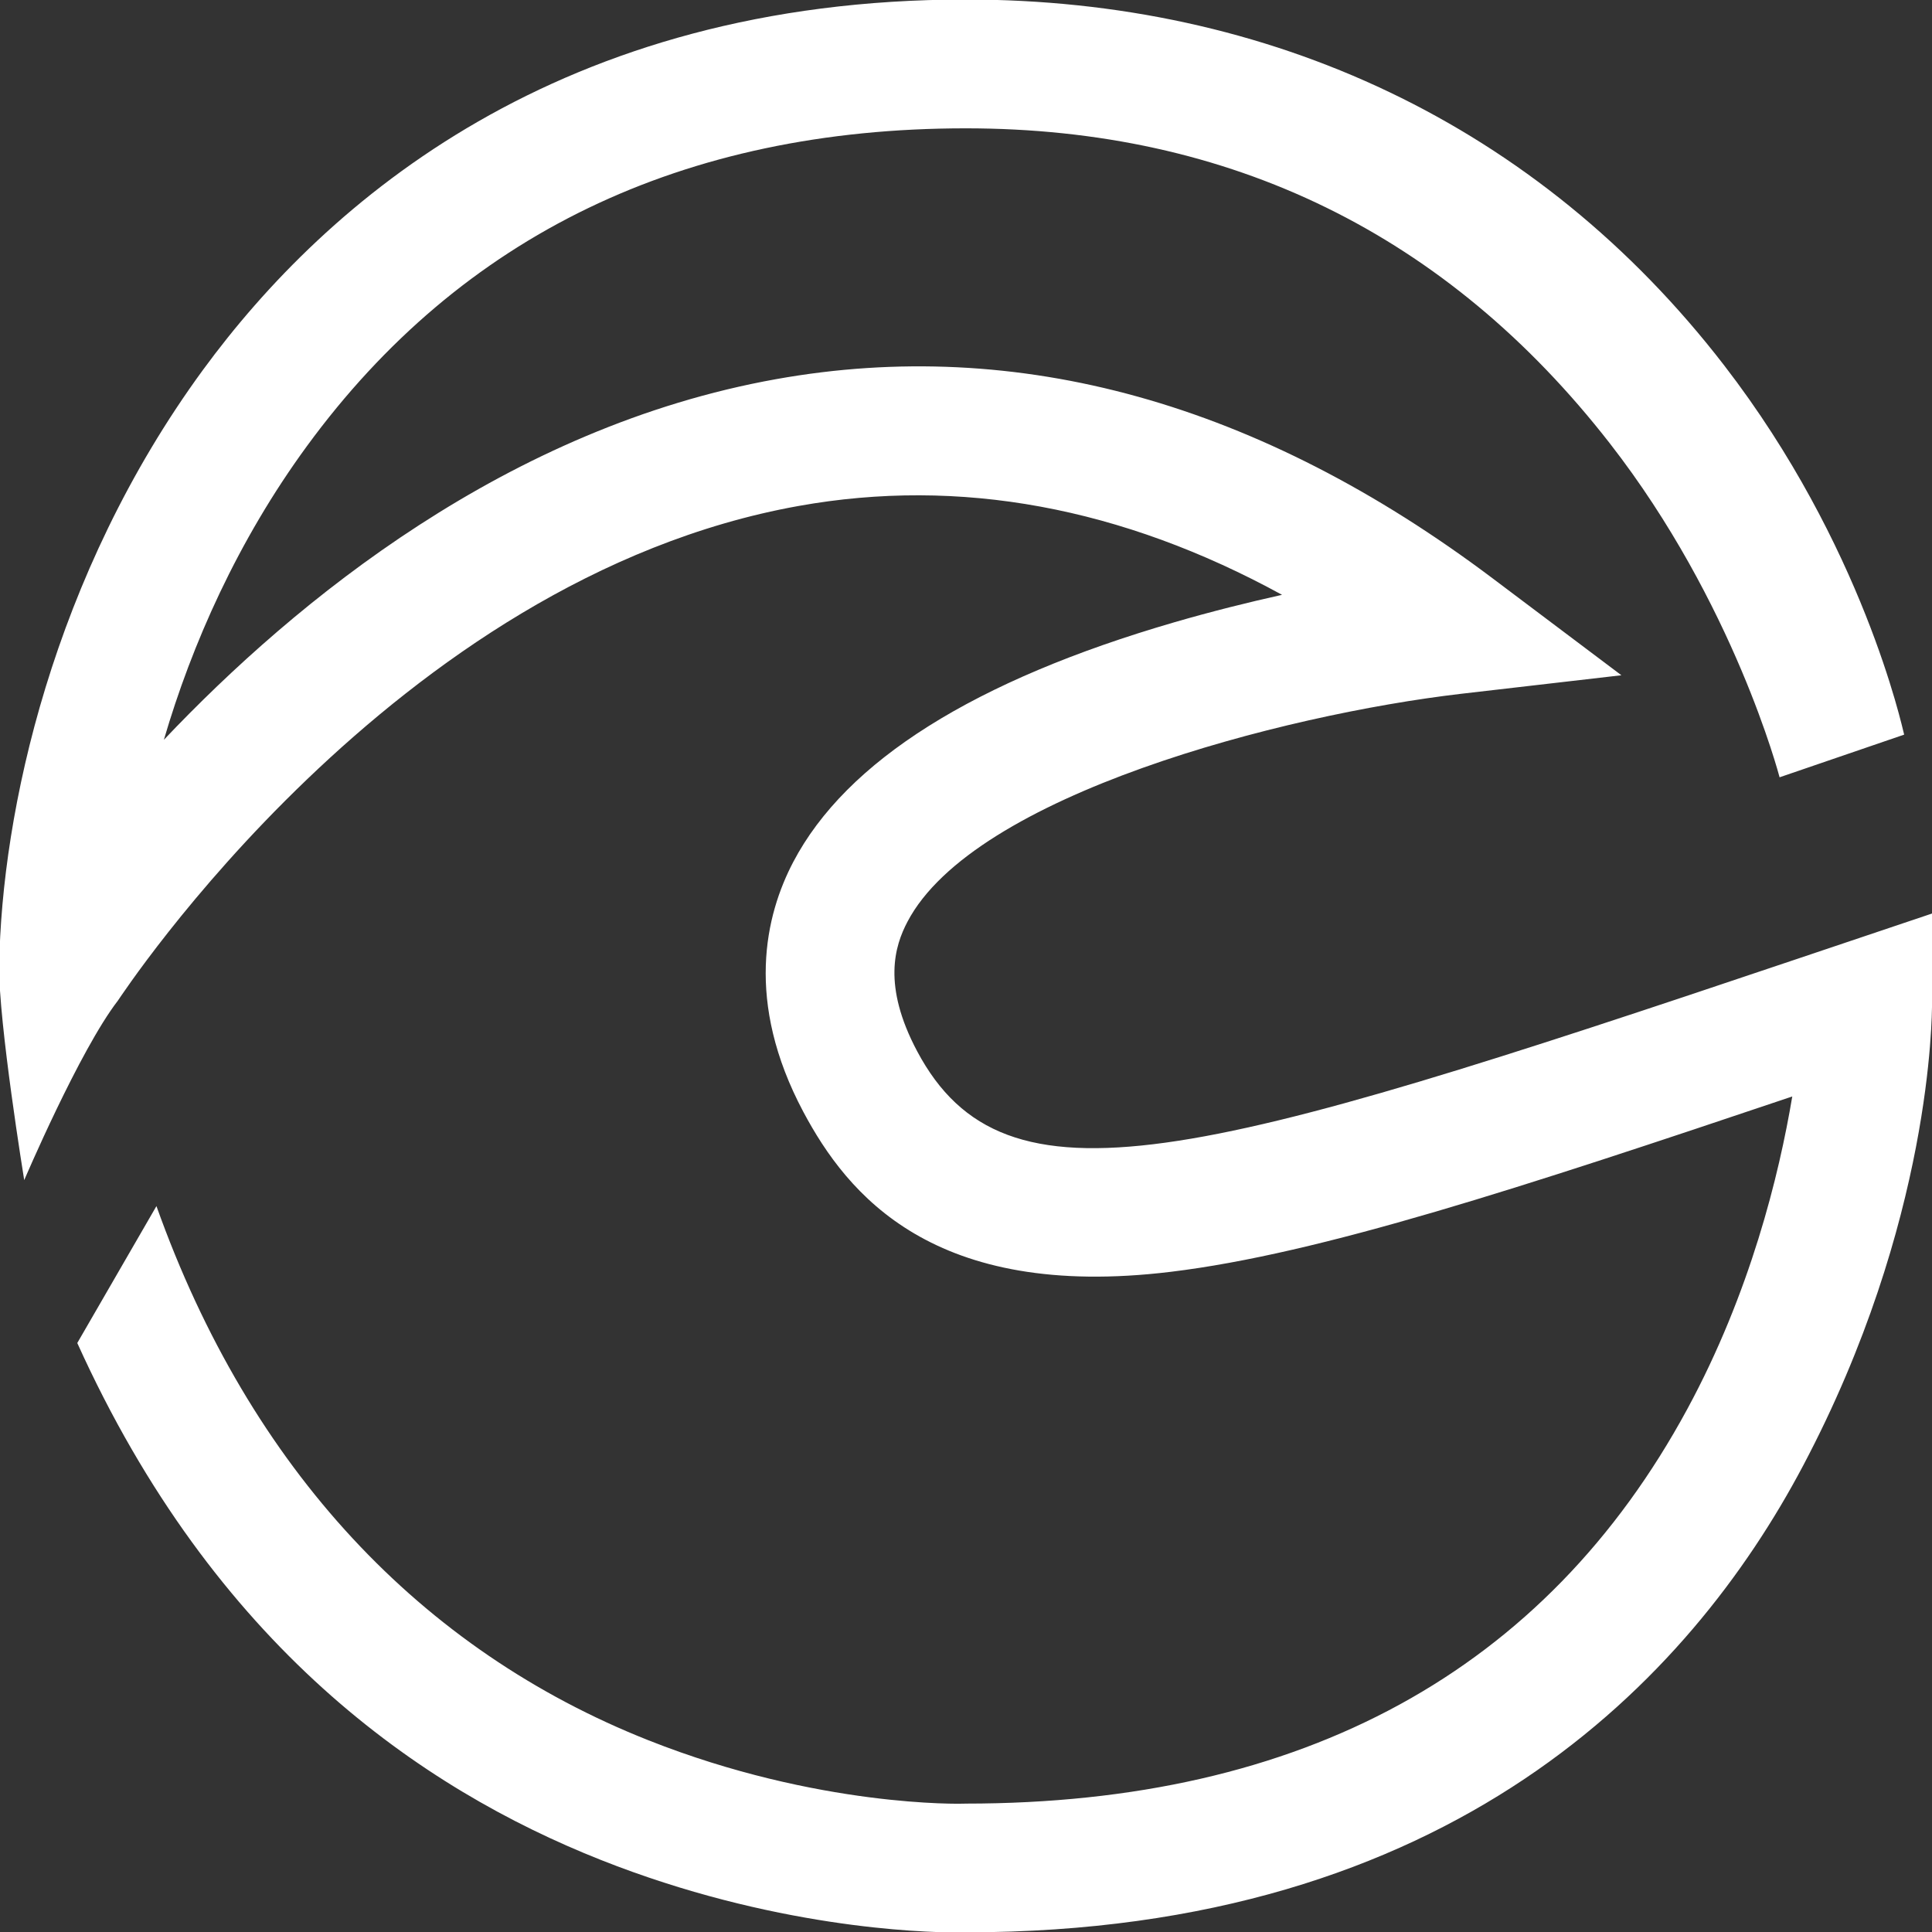 <?xml version="1.0" encoding="utf-8"?>
<!-- Generator: Adobe Illustrator 24.0.0, SVG Export Plug-In . SVG Version: 6.00 Build 0)  -->
<svg version="1.1" id="Layer_1" xmlns="http://www.w3.org/2000/svg" xmlns:xlink="http://www.w3.org/1999/xlink" x="0px" y="0px"
	 viewBox="0 0 288 288" style="enable-background:new 0 0 288 288;" xml:space="preserve">
<rect x="0" y="0" width="288" height="288" fill="#333333" stroke="none"/>
<style type="text/css">
	.st0{fill:#FFFFFF;}
</style>
<path class="st0" d="M142.86,288.07c-5.74,0-27.8-0.72-53.26-10.8c-26.94-10.67-57.68-31.95-78.08-77.07l11.8-20.41
	c13.99,39.27,39.51,66.23,73.34,79.63c25.36,10.05,46.76,9.46,46.96,9.45l0.32-0.01c50.25,0,86.45-19.79,107.58-58.81
	c9.37-17.3,13.68-34.84,15.65-46.6c-40.59,13.66-70.37,23.44-92.67,26.14c-35.41,4.29-48.2-11.56-54.75-23.85
	c-8.76-16.46-5.65-29.34-1.5-37.25c7.9-15.05,27.01-27.07,56.81-35.73c5.61-1.63,11.06-2.98,16.05-4.09
	c-23.91-13.09-48.07-17.55-72.05-13.25c-60.45,10.82-101.05,73.17-101.5,73.76c-5.71,7.41-13.95,26.74-13.95,26.74
	s-3.85-23.63-3.73-31.93c0.34-22.88,7.98-58.24,30.37-88.84C48.7,29.96,83.39-0.07,143.96-0.07c45.3,0,85.34,18.59,113.07,54.55
	c20.69,26.83,26.52,53.91,26.82,55.03l-18.57,6.36c-0.07-0.24-6.77-25.96-25.3-49.77c-24.26-31.17-56.57-46.97-96.02-46.97
	c-42.16,0-75.2,15.93-98.2,47.36c-10.34,14.13-17.17,29.57-21.33,43.79c19.75-20.83,51.31-46.6,91.26-53.76
	c36.11-6.47,72.05,3.53,106.82,29.7l19.19,14.44l-23.86,2.76c-26.66,3.11-72.66,15.08-82.57,33.99c-1.88,3.58-3.77,9.48,1.45,19.3
	c13.1,24.62,41.94,16.29,131.13-13.75l20.15-6.78c0,0,0.23,8.58,0.01,13.61c-0.06,1.41,0.08,32.2-19.24,68.73
	c-16.81,31.78-52.35,69.49-124.69,69.53C143.85,288.06,143.44,288.07,142.86,288.07z"/>
</svg>
